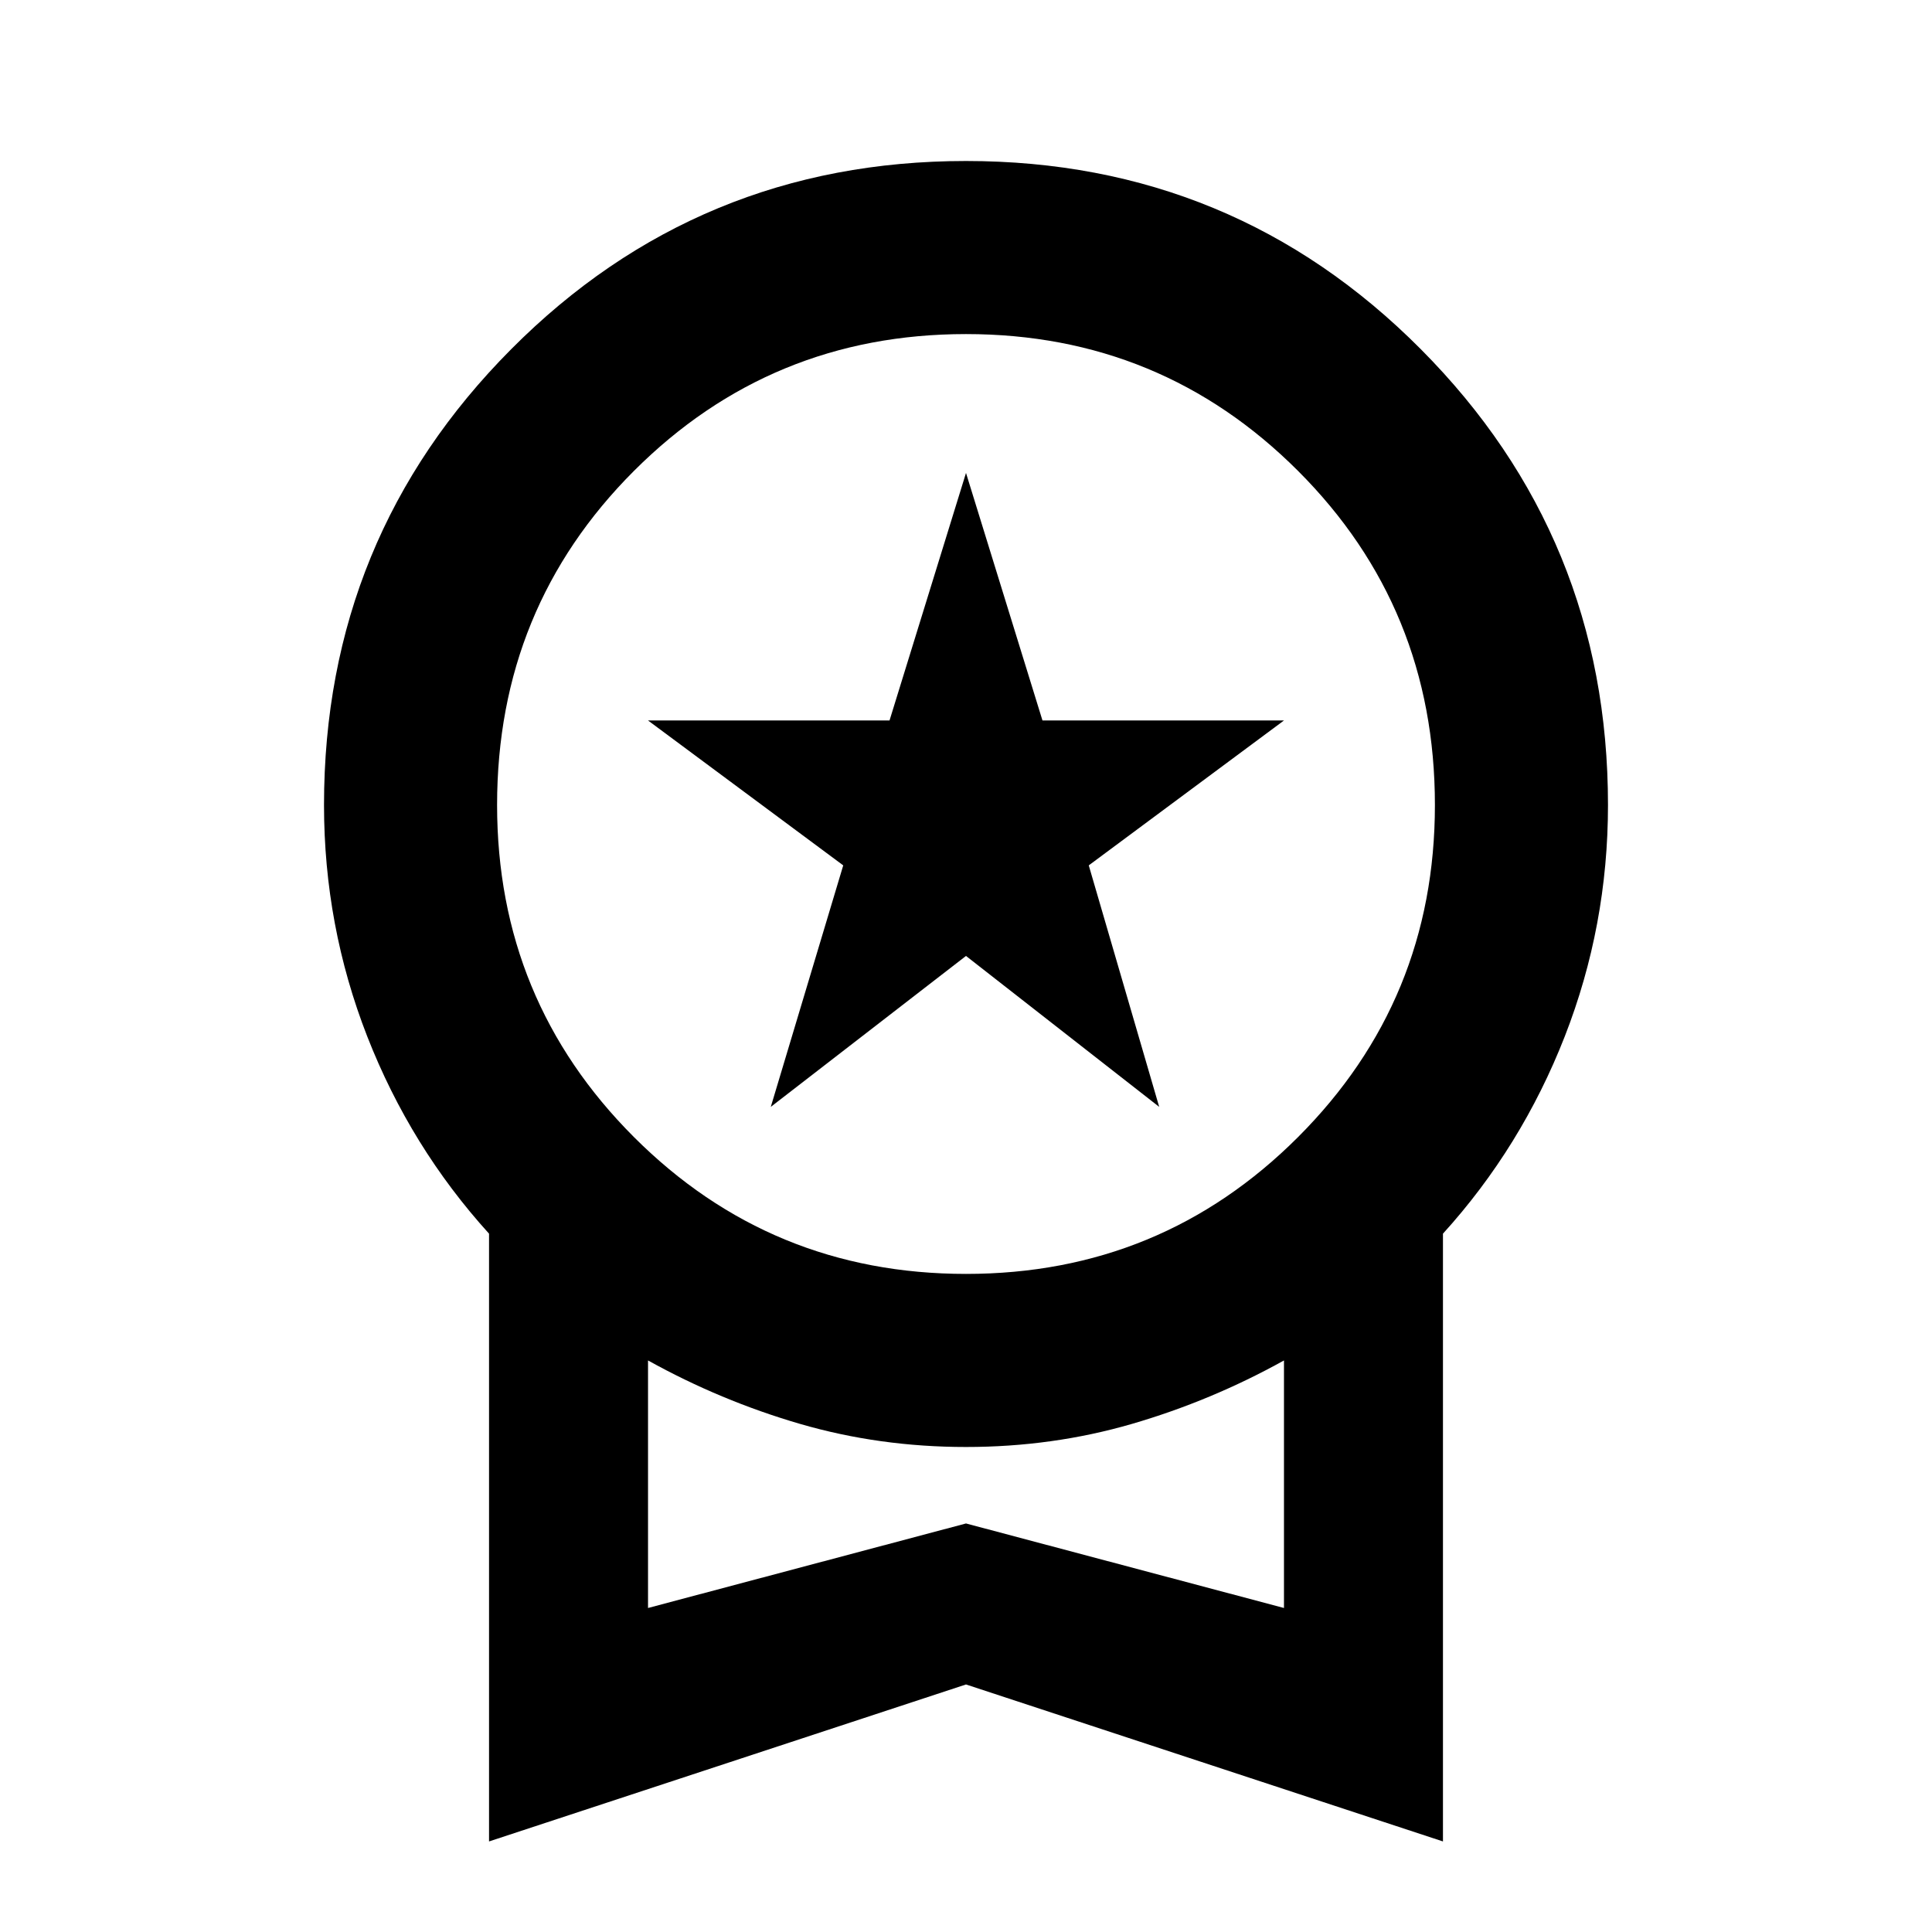<svg xmlns="http://www.w3.org/2000/svg" height="24" width="24"><path d="m9.575 13.75.9-3-2.425-1.8h3L12 5.875l.95 3.075h3l-2.425 1.8.875 3-2.4-1.875Zm-3.5 9.125v-7.55q-.975-1.075-1.513-2.45Q4.025 11.5 4.025 10q0-3.325 2.325-5.662Q8.675 2 12 2t5.65 2.338Q19.975 6.675 19.975 10q0 1.5-.537 2.875-.538 1.375-1.513 2.45v7.55L12 20.925ZM12 15.825q2.425 0 4.125-1.7 1.7-1.7 1.7-4.125 0-2.45-1.7-4.15-1.7-1.7-4.125-1.7t-4.125 1.7q-1.7 1.7-1.7 4.15 0 2.425 1.7 4.125 1.7 1.7 4.125 1.7Zm-3.95 4.15 3.95-1.05 3.95 1.05V16.9q-.9.5-1.888.788-.987.287-2.062.287-1.075 0-2.062-.287Q8.95 17.4 8.05 16.9ZM12 18.45Z"/></svg>